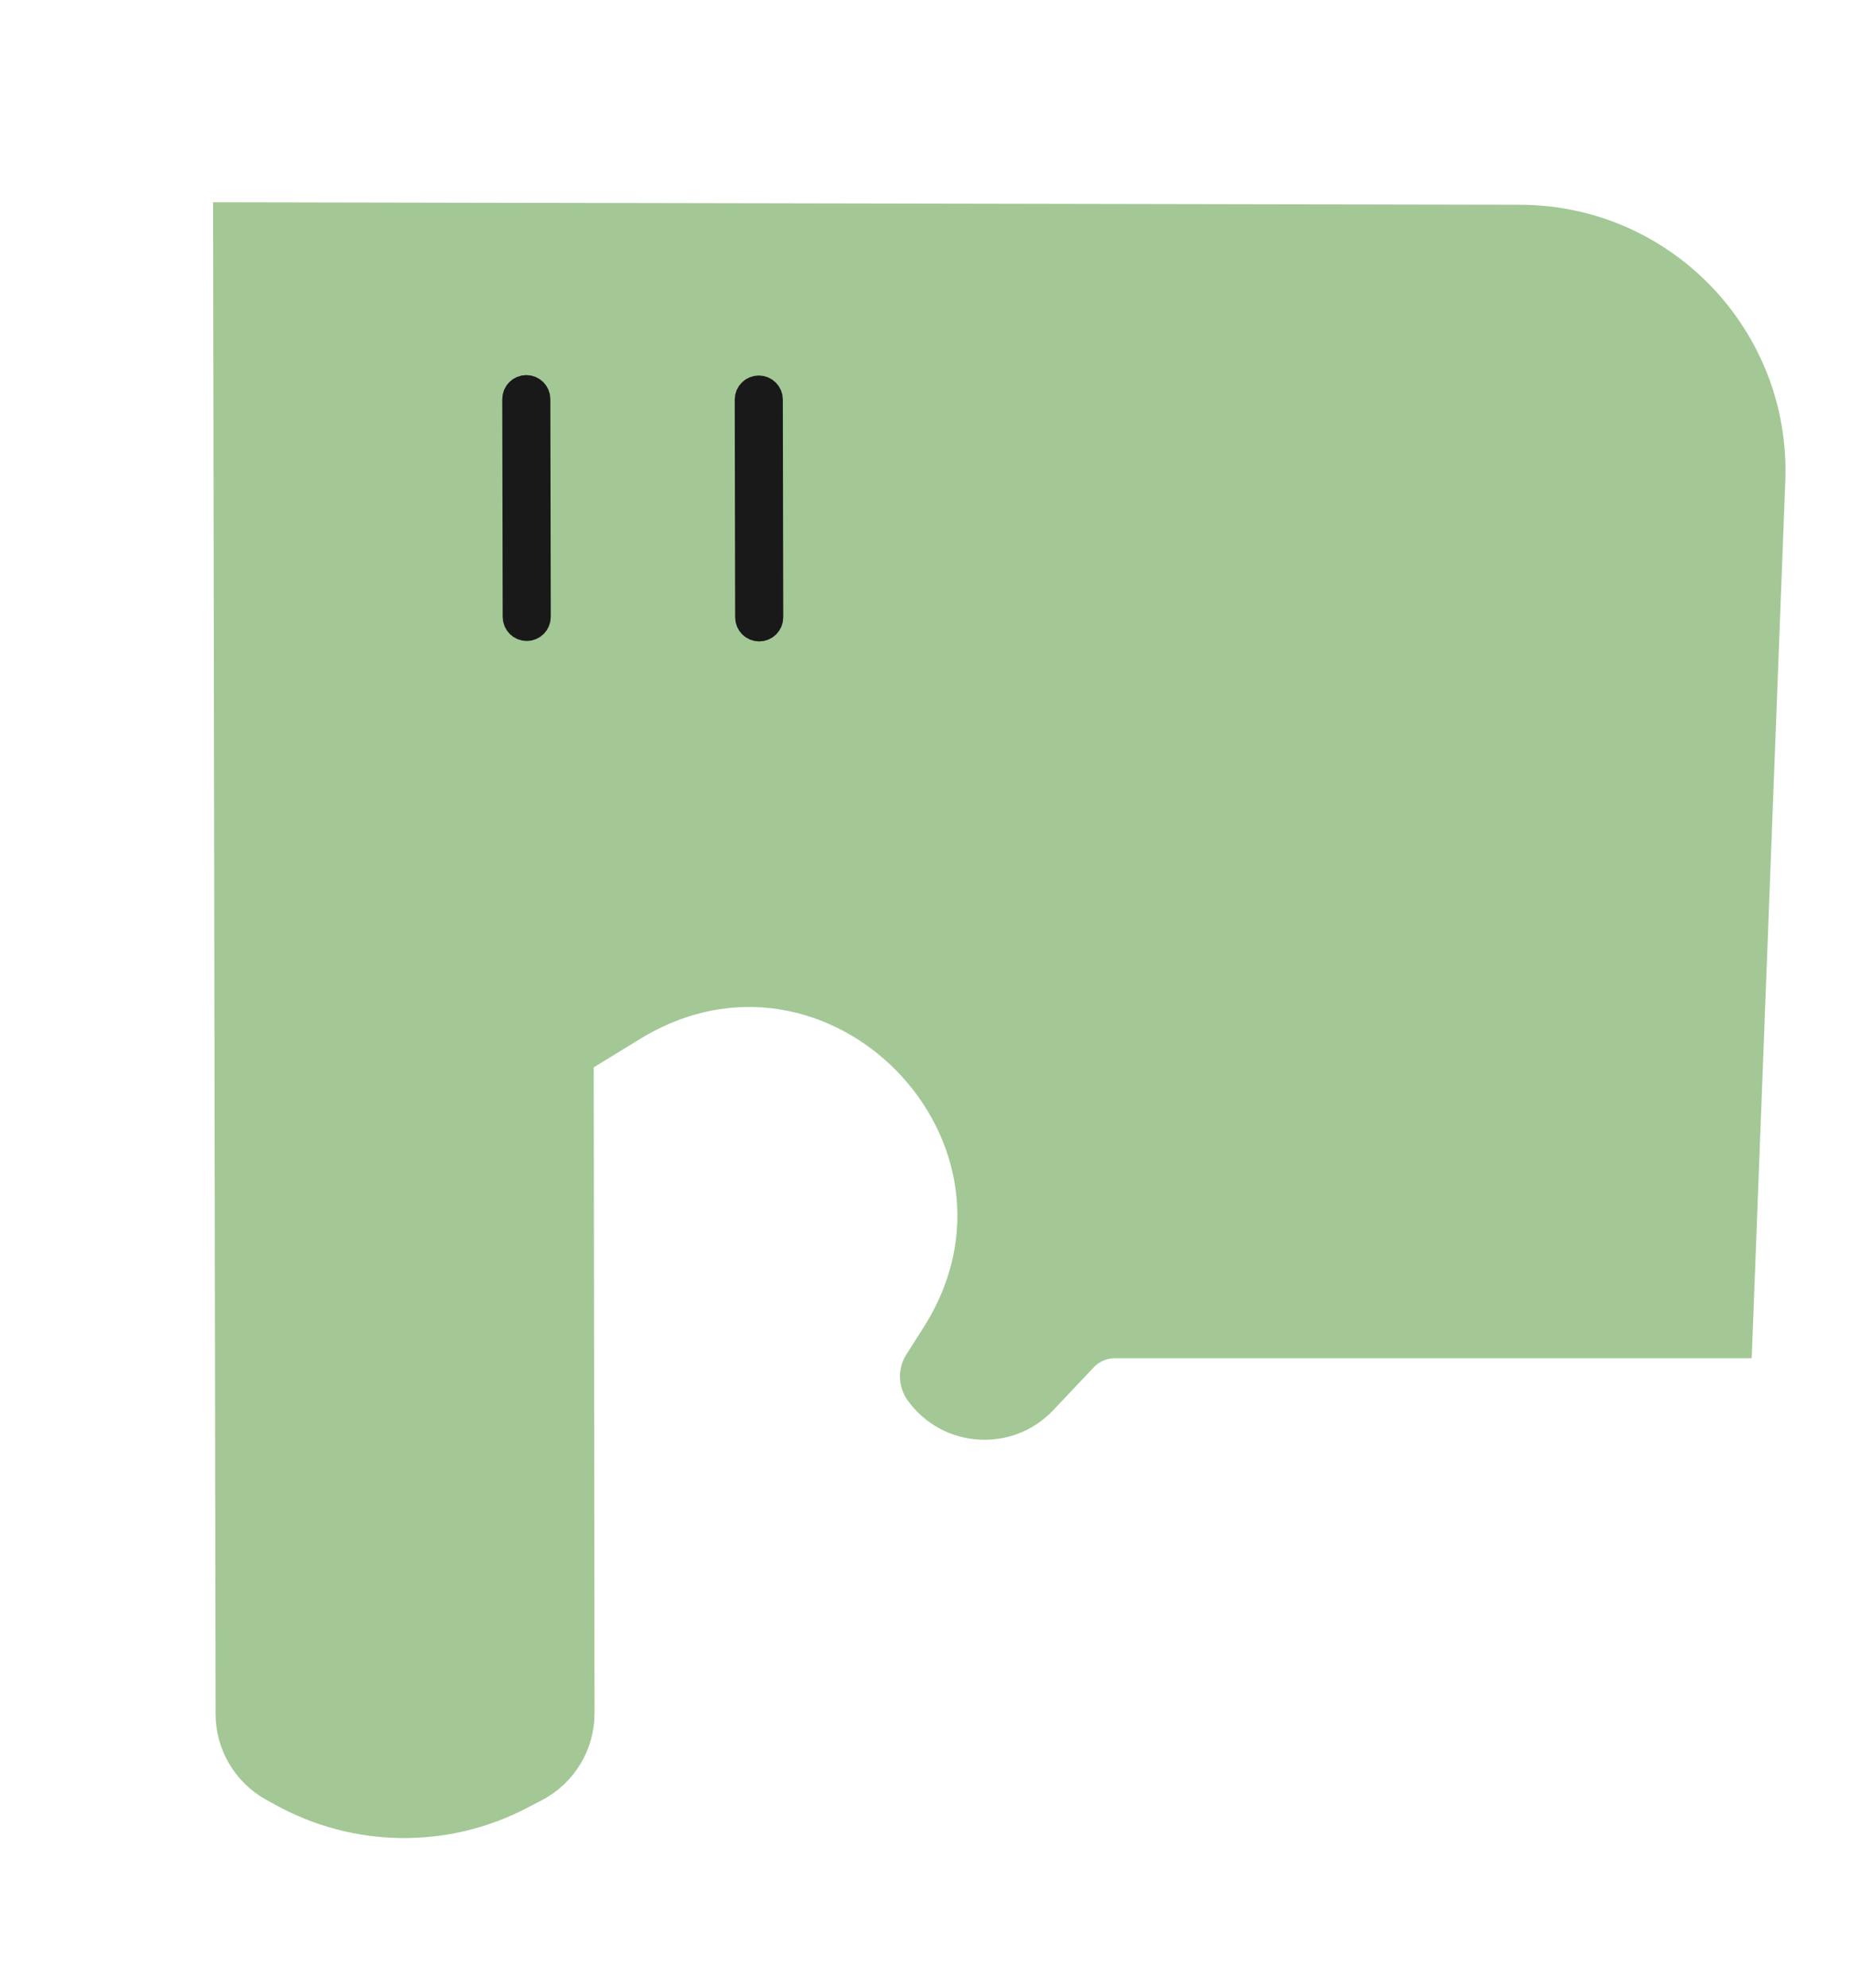 <svg width="661" height="710" viewBox="0 0 661 710" fill="none" xmlns="http://www.w3.org/2000/svg">
<g filter="url(#filter0_d_22:3)">
<path d="M72.019 602.088L71.139 67.233L533.123 68.122C584.111 68.22 624.836 110.616 622.884 161.567L611.067 470.038L388.331 470.038C384.1 470.038 380.056 471.78 377.149 474.854L362.694 490.136C350.252 503.29 328.905 501.845 318.349 487.135C316.061 483.947 315.943 479.688 318.049 476.378L324.143 466.803C369.211 395.986 287.56 312.94 215.99 356.802L197.133 368.359L197.431 601.778C197.445 612.974 191.223 623.247 181.294 628.421L175.981 631.189C149.235 645.126 117.285 644.74 90.884 630.16L87.516 628.301C77.97 623.029 72.037 612.993 72.019 602.088Z" fill="#A3C896"/>
<path d="M72.019 602.088L71.139 67.233L533.123 68.122C584.111 68.22 624.836 110.616 622.884 161.567L611.067 470.038L388.331 470.038C384.1 470.038 380.056 471.78 377.149 474.854L362.694 490.136C350.252 503.29 328.905 501.845 318.349 487.135C316.061 483.947 315.943 479.688 318.049 476.378L324.143 466.803C369.211 395.986 287.56 312.94 215.99 356.802L197.133 368.359L197.431 601.778C197.445 612.974 191.223 623.247 181.294 628.421L175.981 631.189C149.235 645.126 117.285 644.74 90.884 630.16L87.516 628.301C77.97 623.029 72.037 612.993 72.019 602.088Z" stroke="#A3C896" stroke-width="10"/>
</g>
<g filter="url(#filter1_f_22:3)">
<path d="M184.545 190.254L184.452 142.535C184.448 140.545 186.063 138.93 188.053 138.934C190.033 138.938 191.637 140.541 191.641 142.521L191.734 190.268L191.792 220.294C191.796 222.285 190.182 223.9 188.191 223.896C186.211 223.892 184.608 222.288 184.604 220.309L184.545 190.254Z" fill="#A3C896"/>
<path d="M267.608 190.414L267.515 142.695C267.511 140.704 269.125 139.09 271.116 139.094C273.095 139.097 274.699 140.701 274.703 142.681L274.796 190.428L274.855 220.454C274.859 222.445 273.244 224.059 271.254 224.056C269.274 224.052 267.67 222.448 267.666 220.468L267.608 190.414Z" fill="#A3C896"/>
<path d="M184.545 190.254L184.452 142.535C184.448 140.545 186.063 138.93 188.053 138.934C190.033 138.938 191.637 140.541 191.641 142.521L191.734 190.268L191.792 220.294C191.796 222.285 190.182 223.9 188.191 223.896C186.211 223.892 184.608 222.288 184.604 220.309L184.545 190.254Z" stroke="#191919" stroke-width="10"/>
<path d="M267.608 190.414L267.515 142.695C267.511 140.704 269.125 139.09 271.116 139.094C273.095 139.097 274.699 140.701 274.703 142.681L274.796 190.428L274.855 220.454C274.859 222.445 273.244 224.059 271.254 224.056C269.274 224.052 267.67 222.448 267.666 220.468L267.608 190.414Z" stroke="#191919" stroke-width="10"/>
</g>
<defs>
<filter id="filter0_d_22:3" x="66.131" y="62.224" width="573.821" height="596.151" filterUnits="userSpaceOnUse" color-interpolation-filters="sRGB">
<feFlood flood-opacity="0" result="BackgroundImageFix"/>
<feColorMatrix in="SourceAlpha" type="matrix" values="0 0 0 0 0 0 0 0 0 0 0 0 0 0 0 0 0 0 127 0" result="hardAlpha"/>
<feOffset dx="10" dy="10"/>
<feGaussianBlur stdDeviation="1"/>
<feComposite in2="hardAlpha" operator="out"/>
<feColorMatrix type="matrix" values="0 0 0 0 0.474 0 0 0 0 0.617 0 0 0 0 0.424 0 0 0 1 0"/>
<feBlend mode="normal" in2="BackgroundImageFix" result="effect1_dropShadow_22:3"/>
<feBlend mode="normal" in="SourceGraphic" in2="effect1_dropShadow_22:3" result="shape"/>
</filter>
<filter id="filter1_f_22:3" x="177.452" y="131.934" width="104.403" height="99.122" filterUnits="userSpaceOnUse" color-interpolation-filters="sRGB">
<feFlood flood-opacity="0" result="BackgroundImageFix"/>
<feBlend mode="normal" in="SourceGraphic" in2="BackgroundImageFix" result="shape"/>
<feGaussianBlur stdDeviation="1" result="effect1_foregroundBlur_22:3"/>
</filter>
</defs>
</svg>
